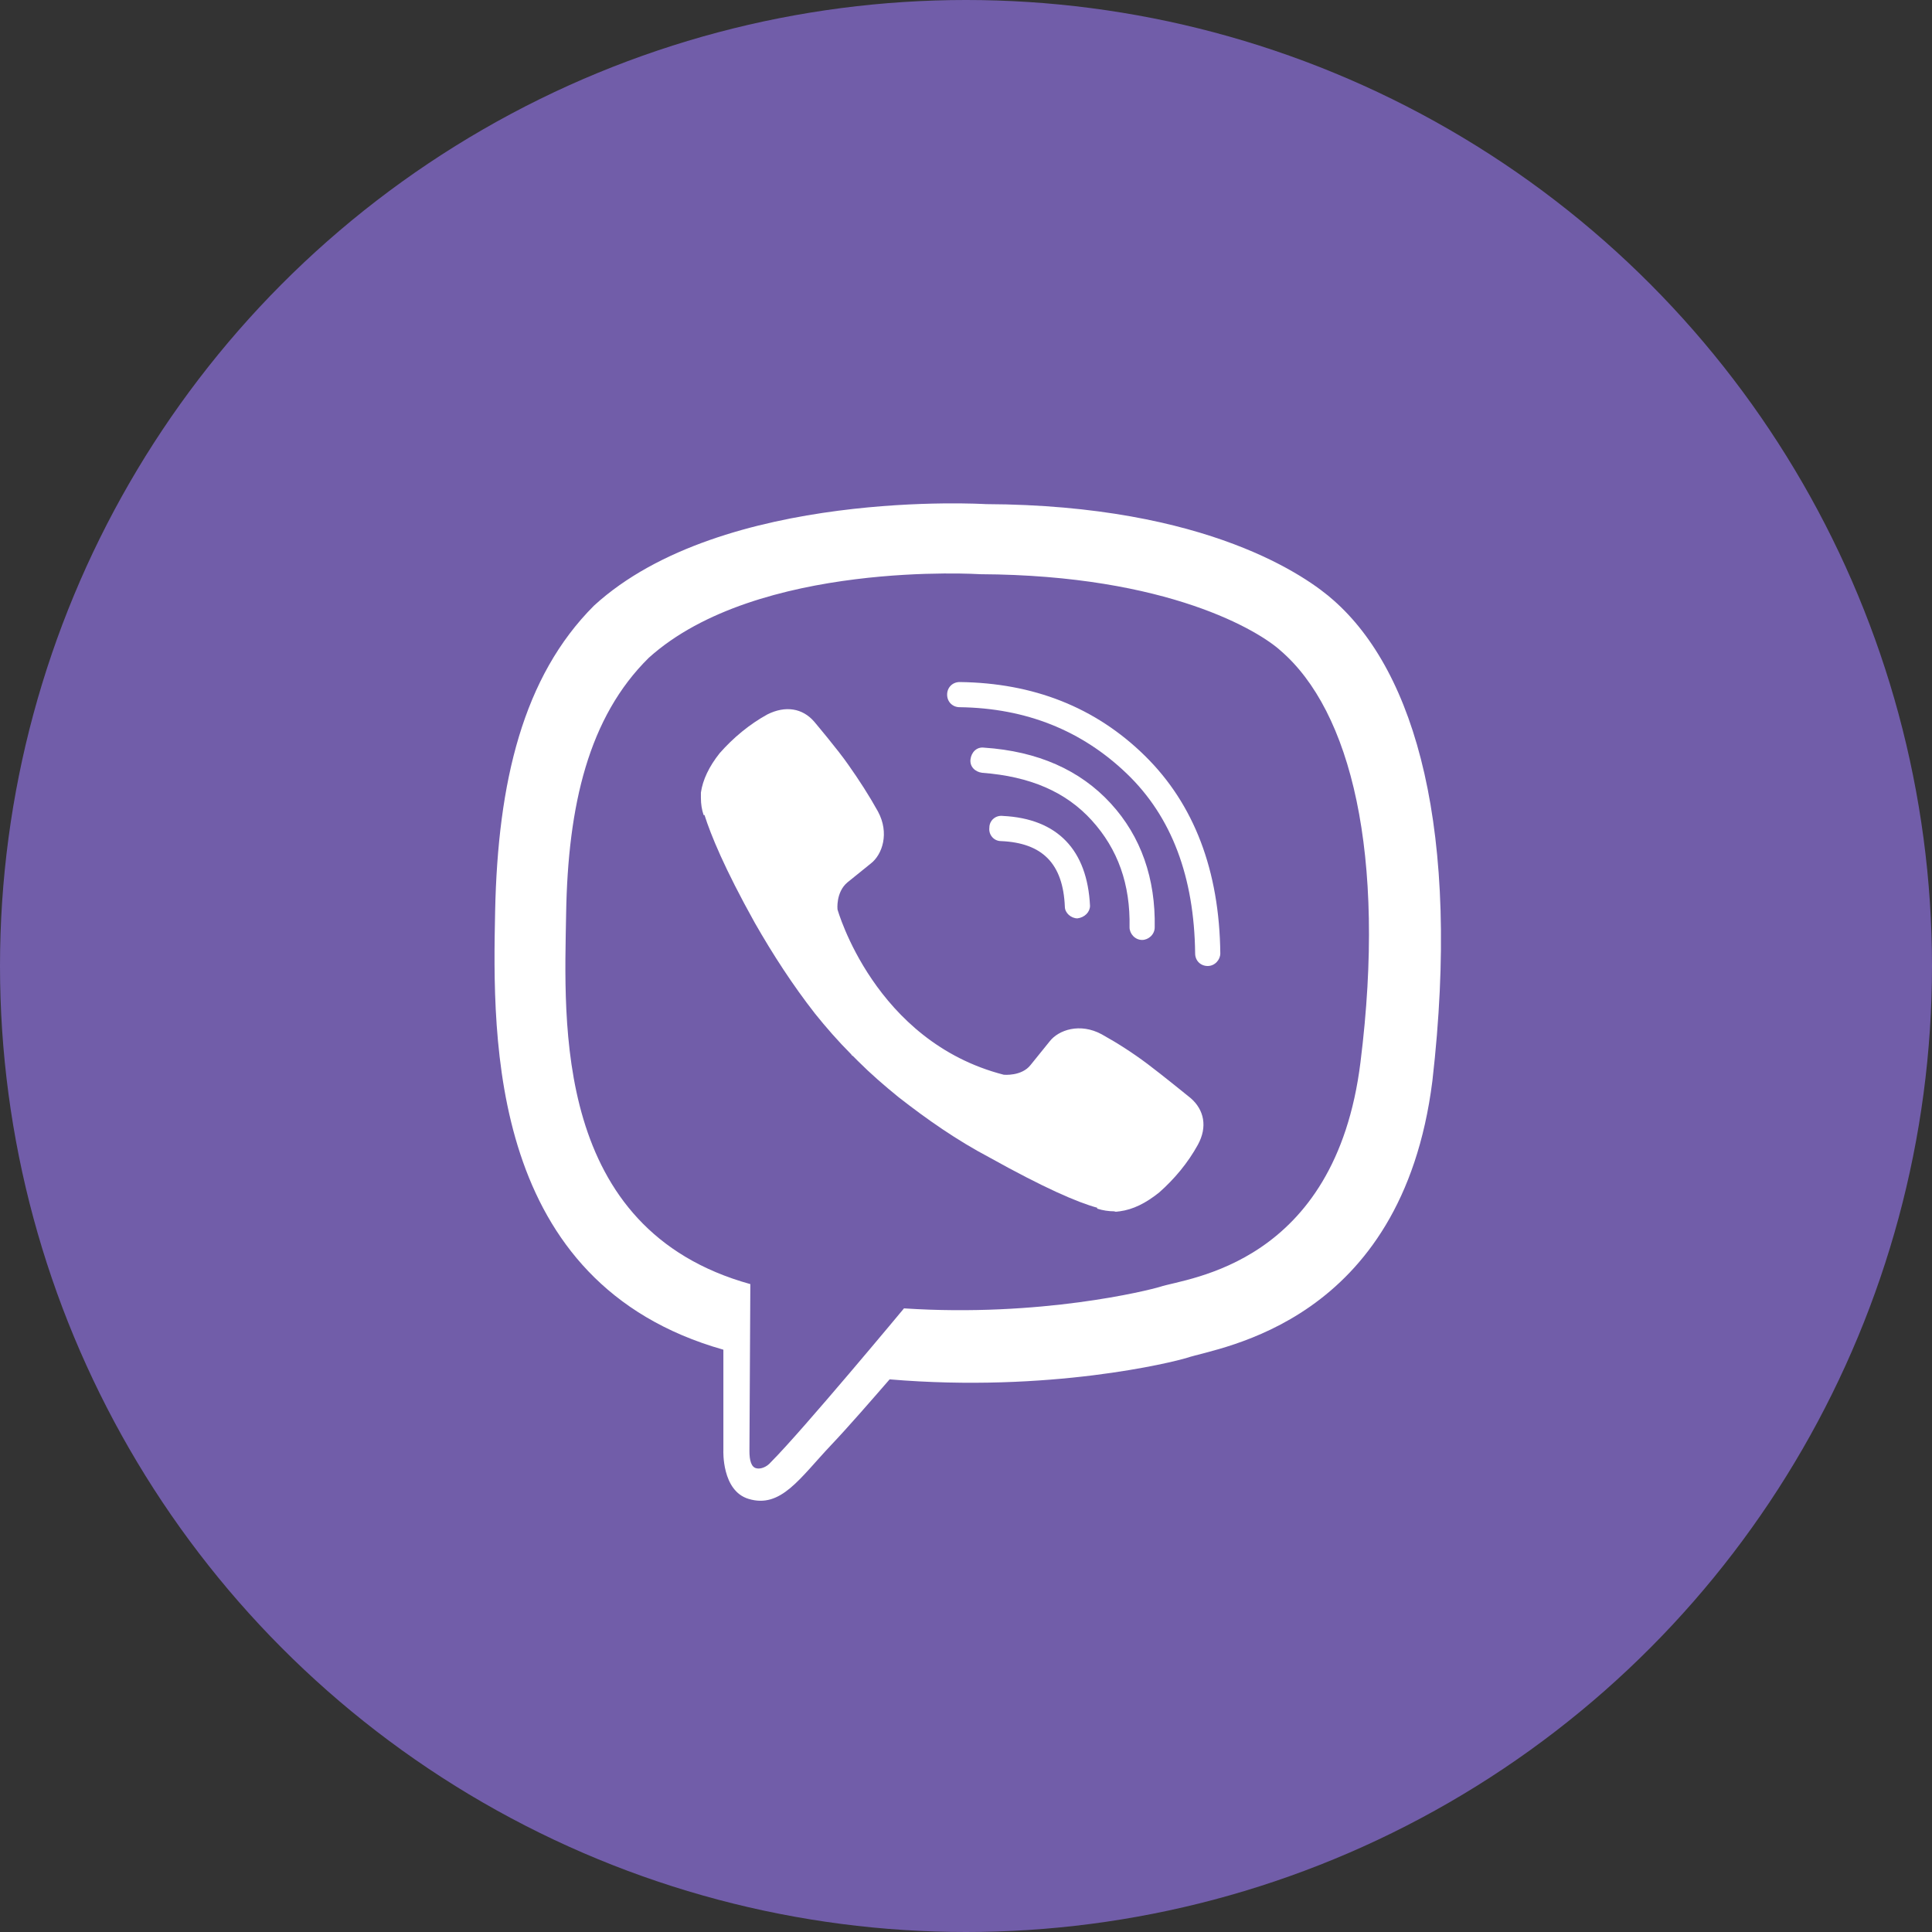 <?xml version="1.0" encoding="utf-8"?>
<!-- Generator: Adobe Illustrator 25.2.1, SVG Export Plug-In . SVG Version: 6.00 Build 0)  -->
<svg version="1.1" id="Слой_1" xmlns="http://www.w3.org/2000/svg" xmlns:xlink="http://www.w3.org/1999/xlink" x="0px" y="0px"
	 viewBox="0 0 215 215" style="enable-background:new 0 0 215 215;" xml:space="preserve">
<rect x="0" y="0" width="215" height="215" fill="#333333" stroke="none"/>
<style type="text/css">
	.st0{fill:#715DA9;}
	.st1{fill:#FFFFFF;}
</style>
<circle class="st0" cx="107.5" cy="107.5" r="107.5"/>
<path class="st1" d="M148.4,66.8c-2.8-2.5-13.9-10.6-38.7-10.7c0,0-29.3-1.8-43.6,11.3c-7.9,7.9-10.7,19.6-11,34
	c-0.3,14.4-0.7,41.4,25.4,48.8h0l0,11.2c0,0-0.2,4.5,2.8,5.4c3.6,1.1,5.7-2.3,9.2-6c1.9-2,4.5-5,6.5-7.3c17.8,1.5,31.5-1.9,33.1-2.4
	c3.6-1.2,23.9-3.8,27.3-30.8C162.6,92.4,157.5,74.8,148.4,66.8z M151.4,118.2c-2.8,22.6-19.3,24-22.3,25c-1.3,0.4-13.3,3.4-28.5,2.4
	c0,0-11.3,13.6-14.8,17.1c-0.5,0.6-1.2,0.8-1.6,0.7c-0.6-0.1-0.8-0.9-0.8-1.9c0-1.5,0.1-18.6,0.1-18.6s0,0,0,0
	c-22-6.1-20.7-29.1-20.5-41.2s2.5-21.9,9.2-28.5c12.1-10.9,36.9-9.3,36.9-9.3c21,0.1,31.1,6.4,33.4,8.5
	C150.3,79.1,154.3,95,151.4,118.2L151.4,118.2z"/>
<path class="st1" d="M119.9,102.2c-0.7,0-1.4-0.6-1.4-1.3c-0.2-4.8-2.5-7.1-7.1-7.3c-0.8,0-1.4-0.7-1.3-1.5c0-0.8,0.7-1.4,1.5-1.3
	c6.1,0.3,9.4,3.8,9.7,10C121.3,101.5,120.7,102.1,119.9,102.2C119.9,102.2,119.9,102.2,119.9,102.2z"/>
<path class="st1" d="M127.1,104.6C127.1,104.6,127,104.6,127.1,104.6c-0.8,0-1.4-0.7-1.4-1.4c0.1-4.8-1.3-8.7-4.2-11.9
	c-2.9-3.2-6.9-4.9-12.2-5.3c-0.8-0.1-1.4-0.7-1.3-1.5c0.1-0.8,0.7-1.4,1.5-1.3c6,0.4,10.7,2.5,14.1,6.2c3.4,3.7,5,8.4,4.9,13.8
	C128.5,104,127.8,104.6,127.1,104.6z"/>
<path class="st1" d="M134.4,107.5c-0.8,0-1.4-0.6-1.4-1.4c-0.1-8.5-2.6-15.2-7.6-20c-5-4.8-11.2-7.3-18.6-7.4
	c-0.8,0-1.4-0.6-1.4-1.4c0-0.8,0.6-1.4,1.4-1.4c0,0,0,0,0,0c8.2,0.1,15.1,2.8,20.6,8.2c5.5,5.4,8.3,12.8,8.4,22
	C135.8,106.8,135.2,107.5,134.4,107.5C134.4,107.5,134.4,107.5,134.4,107.5z"/>
<path class="st1" d="M111.7,119.6c0,0,2,0.2,3-1.1l2.1-2.6c1-1.3,3.4-2.1,5.8-0.8c1.8,1,3.5,2.1,5.1,3.3c1.6,1.2,4.8,3.8,4.8,3.8
	c1.5,1.3,1.9,3.2,0.8,5.2c0,0,0,0,0,0c-1.1,2-2.6,3.8-4.3,5.3c0,0,0,0,0,0c-1.5,1.2-2.9,1.9-4.4,2.1c-0.2,0-0.4,0.1-0.6,0
	c-0.6,0-1.3-0.1-1.9-0.3l0-0.1c-2.2-0.6-5.9-2.2-12-5.6c-3.6-1.9-6.9-4.2-10.1-6.7c-1.6-1.3-3.1-2.6-4.5-4l-0.2-0.2l-0.2-0.2l0,0
	l-0.2-0.2c-0.1,0-0.1-0.1-0.2-0.2c-1.4-1.4-2.8-3-4-4.5c-2.5-3.2-4.7-6.6-6.7-10.1c-3.4-6.1-4.9-9.8-5.6-12l-0.1,0
	c-0.2-0.6-0.3-1.2-0.3-1.9c0-0.2,0-0.4,0-0.6c0.2-1.4,0.9-2.9,2.1-4.4c0,0,0,0,0,0c1.5-1.7,3.3-3.2,5.3-4.3c0,0,0,0,0,0
	c2-1,3.9-0.7,5.2,0.8c0,0,2.7,3.2,3.8,4.8c1.2,1.7,2.3,3.4,3.3,5.2c1.3,2.4,0.5,4.8-0.8,5.8l-2.6,2.1c-1.3,1.1-1.1,3-1.1,3
	S97.3,115.9,111.7,119.6z"/>
</svg>
